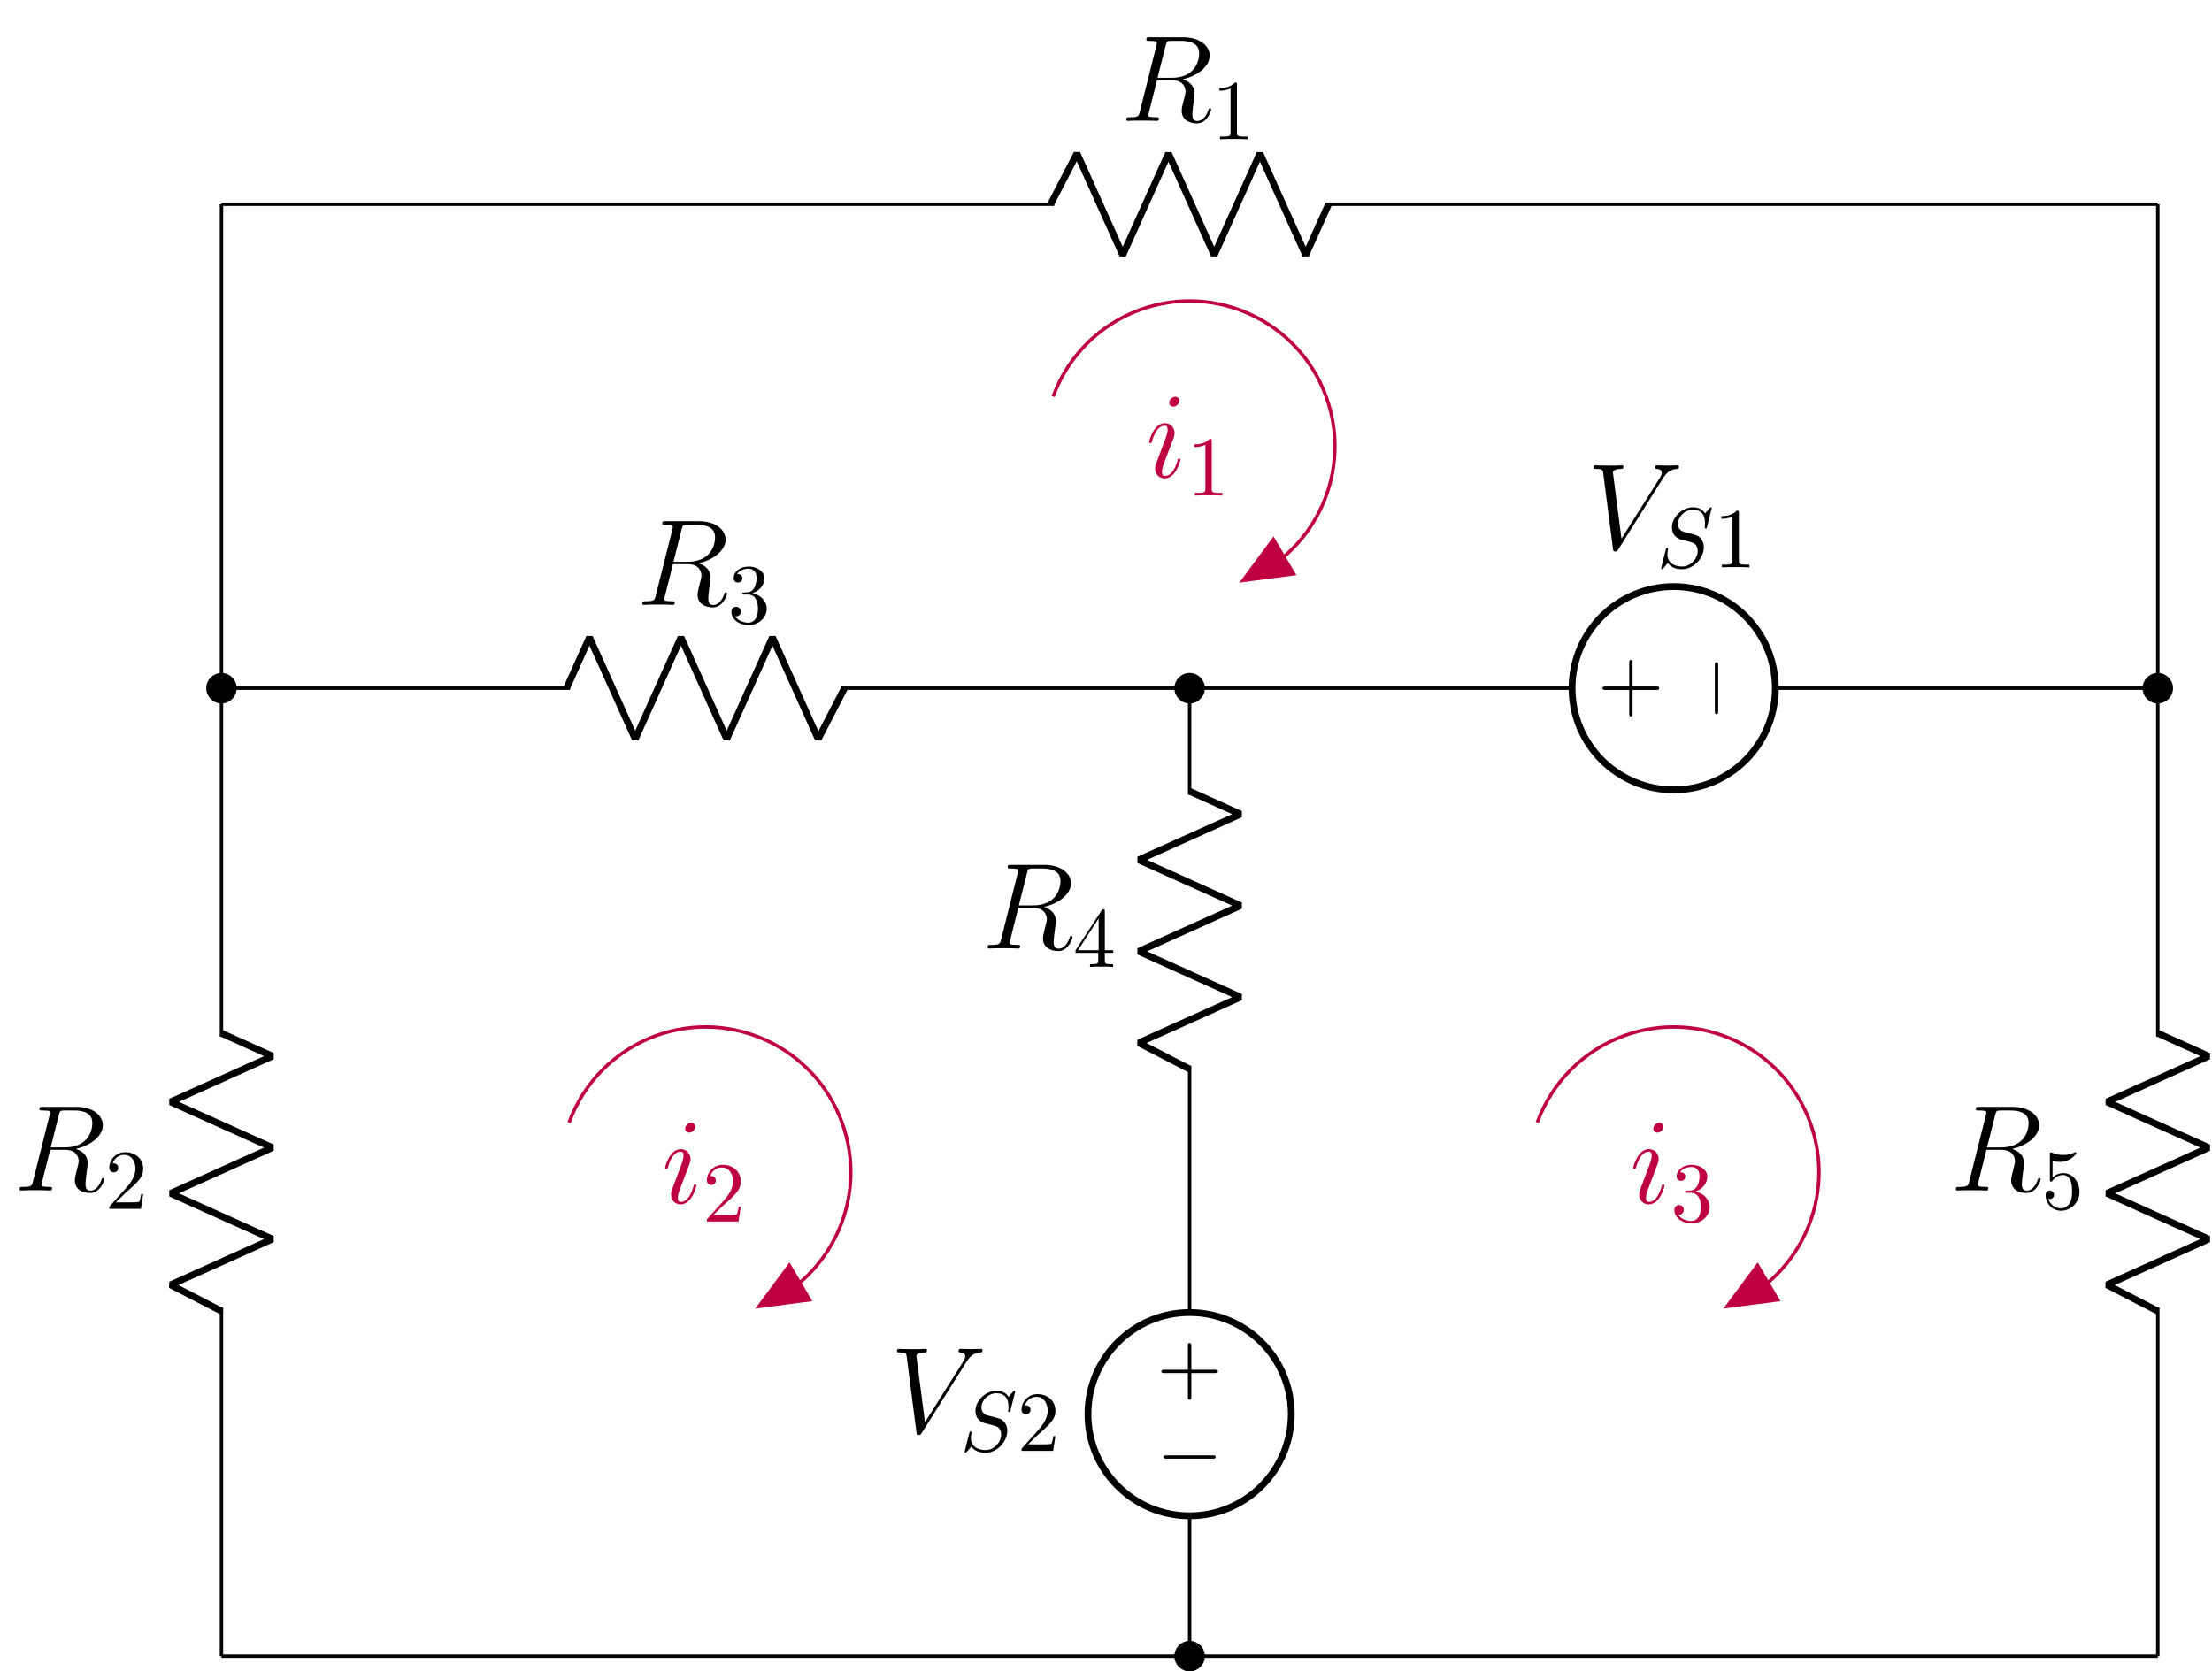 <?xml version="1.0" encoding="UTF-8"?>
<svg xmlns="http://www.w3.org/2000/svg" xmlns:xlink="http://www.w3.org/1999/xlink" width="259.06pt" height="195.792pt" viewBox="0 0 259.06 195.792" version="1.1">
<defs>
<g>
<symbol overflow="visible" id="glyph0-0">
<path style="stroke:none;" d=""/>
</symbol>
<symbol overflow="visible" id="glyph0-1">
<path style="stroke:none;" d="M 5.281 -8.828 C 5.406 -9.359 5.469 -9.375 6.031 -9.375 L 7.062 -9.375 C 8.297 -9.375 9.203 -9.016 9.203 -7.891 C 9.203 -7.156 8.828 -5.047 5.953 -5.047 L 4.328 -5.047 Z M 7.266 -4.875 C 9.047 -5.266 10.438 -6.406 10.438 -7.641 C 10.438 -8.766 9.312 -9.797 7.312 -9.797 L 3.422 -9.797 C 3.141 -9.797 3.016 -9.797 3.016 -9.531 C 3.016 -9.375 3.109 -9.375 3.391 -9.375 C 4.25 -9.375 4.25 -9.266 4.25 -9.109 C 4.25 -9.078 4.25 -9 4.188 -8.781 L 2.25 -1.062 C 2.125 -0.562 2.094 -0.422 1.109 -0.422 C 0.781 -0.422 0.672 -0.422 0.672 -0.141 C 0.672 0 0.828 0 0.875 0 C 1.141 0 1.438 -0.031 1.703 -0.031 L 3.406 -0.031 C 3.656 -0.031 3.953 0 4.219 0 C 4.328 0 4.484 0 4.484 -0.266 C 4.484 -0.422 4.359 -0.422 4.141 -0.422 C 3.266 -0.422 3.266 -0.531 3.266 -0.672 C 3.266 -0.688 3.266 -0.781 3.297 -0.906 L 4.266 -4.766 L 5.984 -4.766 C 7.344 -4.766 7.609 -3.906 7.609 -3.422 C 7.609 -3.219 7.453 -2.656 7.359 -2.281 C 7.203 -1.625 7.156 -1.469 7.156 -1.188 C 7.156 -0.172 7.984 0.297 8.953 0.297 C 10.109 0.297 10.609 -1.125 10.609 -1.312 C 10.609 -1.422 10.547 -1.469 10.453 -1.469 C 10.344 -1.469 10.312 -1.375 10.281 -1.266 C 9.938 -0.25 9.359 0.016 9 0.016 C 8.641 0.016 8.406 -0.141 8.406 -0.781 C 8.406 -1.141 8.578 -2.438 8.594 -2.516 C 8.656 -3.047 8.656 -3.094 8.656 -3.219 C 8.656 -4.266 7.812 -4.703 7.266 -4.875 Z M 7.266 -4.875 "/>
</symbol>
<symbol overflow="visible" id="glyph0-2">
<path style="stroke:none;" d="M 8.875 -8.203 C 9.359 -8.984 9.812 -9.328 10.547 -9.375 C 10.688 -9.391 10.797 -9.391 10.797 -9.656 C 10.797 -9.703 10.766 -9.797 10.641 -9.797 C 10.391 -9.797 9.766 -9.766 9.516 -9.766 C 9.094 -9.766 8.656 -9.797 8.266 -9.797 C 8.141 -9.797 8 -9.797 8 -9.531 C 8 -9.391 8.141 -9.375 8.188 -9.375 C 8.719 -9.344 8.781 -9.078 8.781 -8.906 C 8.781 -8.688 8.578 -8.359 8.562 -8.344 L 4.062 -1.203 L 3.062 -8.938 C 3.062 -9.359 3.797 -9.375 3.953 -9.375 C 4.172 -9.375 4.297 -9.375 4.297 -9.656 C 4.297 -9.797 4.141 -9.797 4.109 -9.797 C 3.859 -9.797 3.578 -9.766 3.328 -9.766 L 2.531 -9.766 C 1.484 -9.766 1.047 -9.797 1.031 -9.797 C 0.953 -9.797 0.781 -9.797 0.781 -9.531 C 0.781 -9.375 0.875 -9.375 1.109 -9.375 C 1.844 -9.375 1.875 -9.25 1.922 -8.891 L 3.062 -0.047 C 3.109 0.266 3.109 0.297 3.312 0.297 C 3.484 0.297 3.562 0.266 3.703 0.031 Z M 8.875 -8.203 "/>
</symbol>
<symbol overflow="visible" id="glyph0-3">
<path style="stroke:none;" d="M 4.062 -2.047 C 4.062 -2.125 4 -2.188 3.922 -2.188 C 3.781 -2.188 3.766 -2.141 3.703 -1.891 C 3.328 -0.594 2.734 -0.141 2.266 -0.141 C 2.094 -0.141 1.891 -0.188 1.891 -0.609 C 1.891 -1 2.062 -1.438 2.219 -1.859 L 3.234 -4.531 C 3.266 -4.641 3.375 -4.906 3.375 -5.172 C 3.375 -5.781 2.938 -6.328 2.234 -6.328 C 0.922 -6.328 0.391 -4.25 0.391 -4.125 C 0.391 -4.078 0.438 -4 0.547 -4 C 0.672 -4 0.688 -4.062 0.75 -4.266 C 1.094 -5.469 1.641 -6.031 2.188 -6.031 C 2.328 -6.031 2.562 -6.031 2.562 -5.562 C 2.562 -5.188 2.375 -4.719 2.266 -4.406 L 1.266 -1.734 C 1.172 -1.5 1.094 -1.281 1.094 -1.016 C 1.094 -0.375 1.531 0.141 2.219 0.141 C 3.547 0.141 4.062 -1.953 4.062 -2.047 Z M 3.938 -8.953 C 3.938 -9.172 3.766 -9.422 3.453 -9.422 C 3.125 -9.422 2.75 -9.109 2.75 -8.734 C 2.75 -8.375 3.062 -8.266 3.234 -8.266 C 3.609 -8.266 3.938 -8.641 3.938 -8.953 Z M 3.938 -8.953 "/>
</symbol>
<symbol overflow="visible" id="glyph1-0">
<path style="stroke:none;" d=""/>
</symbol>
<symbol overflow="visible" id="glyph1-1">
<path style="stroke:none;" d="M 1.266 -0.766 L 2.328 -1.797 C 3.875 -3.172 4.469 -3.703 4.469 -4.703 C 4.469 -5.844 3.578 -6.641 2.359 -6.641 C 1.234 -6.641 0.5 -5.719 0.5 -4.828 C 0.5 -4.281 1 -4.281 1.031 -4.281 C 1.203 -4.281 1.547 -4.391 1.547 -4.812 C 1.547 -5.062 1.359 -5.328 1.016 -5.328 C 0.938 -5.328 0.922 -5.328 0.891 -5.312 C 1.109 -5.969 1.656 -6.328 2.234 -6.328 C 3.141 -6.328 3.562 -5.516 3.562 -4.703 C 3.562 -3.906 3.078 -3.125 2.516 -2.5 L 0.609 -0.375 C 0.5 -0.266 0.5 -0.234 0.5 0 L 4.203 0 L 4.469 -1.734 L 4.234 -1.734 C 4.172 -1.438 4.109 -1 4 -0.844 C 3.938 -0.766 3.281 -0.766 3.062 -0.766 Z M 1.266 -0.766 "/>
</symbol>
<symbol overflow="visible" id="glyph1-2">
<path style="stroke:none;" d="M 2.938 -1.641 L 2.938 -0.781 C 2.938 -0.422 2.906 -0.312 2.172 -0.312 L 1.969 -0.312 L 1.969 0 C 2.375 -0.031 2.891 -0.031 3.312 -0.031 C 3.734 -0.031 4.25 -0.031 4.672 0 L 4.672 -0.312 L 4.453 -0.312 C 3.719 -0.312 3.703 -0.422 3.703 -0.781 L 3.703 -1.641 L 4.688 -1.641 L 4.688 -1.953 L 3.703 -1.953 L 3.703 -6.484 C 3.703 -6.688 3.703 -6.75 3.531 -6.75 C 3.453 -6.75 3.422 -6.75 3.344 -6.625 L 0.281 -1.953 L 0.281 -1.641 Z M 2.984 -1.953 L 0.562 -1.953 L 2.984 -5.672 Z M 2.984 -1.953 "/>
</symbol>
<symbol overflow="visible" id="glyph1-3">
<path style="stroke:none;" d="M 4.469 -2 C 4.469 -3.188 3.656 -4.188 2.578 -4.188 C 2.109 -4.188 1.672 -4.031 1.312 -3.672 L 1.312 -5.625 C 1.516 -5.562 1.844 -5.5 2.156 -5.5 C 3.391 -5.5 4.094 -6.406 4.094 -6.531 C 4.094 -6.594 4.062 -6.641 3.984 -6.641 C 3.984 -6.641 3.953 -6.641 3.906 -6.609 C 3.703 -6.516 3.219 -6.312 2.547 -6.312 C 2.156 -6.312 1.688 -6.391 1.219 -6.594 C 1.141 -6.625 1.125 -6.625 1.109 -6.625 C 1 -6.625 1 -6.547 1 -6.391 L 1 -3.438 C 1 -3.266 1 -3.188 1.141 -3.188 C 1.219 -3.188 1.234 -3.203 1.281 -3.266 C 1.391 -3.422 1.75 -3.969 2.562 -3.969 C 3.078 -3.969 3.328 -3.516 3.406 -3.328 C 3.562 -2.953 3.594 -2.578 3.594 -2.078 C 3.594 -1.719 3.594 -1.125 3.344 -0.703 C 3.109 -0.312 2.734 -0.062 2.281 -0.062 C 1.562 -0.062 0.984 -0.594 0.812 -1.172 C 0.844 -1.172 0.875 -1.156 0.984 -1.156 C 1.312 -1.156 1.484 -1.406 1.484 -1.641 C 1.484 -1.891 1.312 -2.141 0.984 -2.141 C 0.844 -2.141 0.5 -2.062 0.5 -1.609 C 0.5 -0.75 1.188 0.219 2.297 0.219 C 3.453 0.219 4.469 -0.734 4.469 -2 Z M 4.469 -2 "/>
</symbol>
<symbol overflow="visible" id="glyph1-4">
<path style="stroke:none;" d="M 2.938 -6.375 C 2.938 -6.625 2.938 -6.641 2.703 -6.641 C 2.078 -6 1.203 -6 0.891 -6 L 0.891 -5.688 C 1.094 -5.688 1.672 -5.688 2.188 -5.953 L 2.188 -0.781 C 2.188 -0.422 2.156 -0.312 1.266 -0.312 L 0.953 -0.312 L 0.953 0 C 1.297 -0.031 2.156 -0.031 2.562 -0.031 C 2.953 -0.031 3.828 -0.031 4.172 0 L 4.172 -0.312 L 3.859 -0.312 C 2.953 -0.312 2.938 -0.422 2.938 -0.781 Z M 2.938 -6.375 "/>
</symbol>
<symbol overflow="visible" id="glyph1-5">
<path style="stroke:none;" d="M 2.891 -3.516 C 3.703 -3.781 4.281 -4.469 4.281 -5.266 C 4.281 -6.078 3.406 -6.641 2.453 -6.641 C 1.453 -6.641 0.688 -6.047 0.688 -5.281 C 0.688 -4.953 0.906 -4.766 1.203 -4.766 C 1.5 -4.766 1.703 -4.984 1.703 -5.281 C 1.703 -5.766 1.234 -5.766 1.094 -5.766 C 1.391 -6.266 2.047 -6.391 2.406 -6.391 C 2.828 -6.391 3.375 -6.172 3.375 -5.281 C 3.375 -5.156 3.344 -4.578 3.094 -4.141 C 2.797 -3.656 2.453 -3.625 2.203 -3.625 C 2.125 -3.609 1.891 -3.594 1.812 -3.594 C 1.734 -3.578 1.672 -3.562 1.672 -3.469 C 1.672 -3.359 1.734 -3.359 1.906 -3.359 L 2.344 -3.359 C 3.156 -3.359 3.531 -2.688 3.531 -1.703 C 3.531 -0.344 2.844 -0.062 2.406 -0.062 C 1.969 -0.062 1.219 -0.234 0.875 -0.812 C 1.219 -0.766 1.531 -0.984 1.531 -1.359 C 1.531 -1.719 1.266 -1.922 0.984 -1.922 C 0.734 -1.922 0.422 -1.781 0.422 -1.344 C 0.422 -0.438 1.344 0.219 2.438 0.219 C 3.656 0.219 4.562 -0.688 4.562 -1.703 C 4.562 -2.516 3.922 -3.297 2.891 -3.516 Z M 2.891 -3.516 "/>
</symbol>
<symbol overflow="visible" id="glyph2-0">
<path style="stroke:none;" d=""/>
</symbol>
<symbol overflow="visible" id="glyph2-1">
<path style="stroke:none;" d="M -4.078 2.297 L -6.859 2.297 C -7 2.297 -7.188 2.297 -7.188 2.5 C -7.188 2.688 -7 2.688 -6.859 2.688 L -4.078 2.688 L -4.078 5.484 C -4.078 5.625 -4.078 5.812 -3.875 5.812 C -3.672 5.812 -3.672 5.625 -3.672 5.484 L -3.672 2.688 L -0.891 2.688 C -0.75 2.688 -0.562 2.688 -0.562 2.5 C -0.562 2.297 -0.75 2.297 -0.891 2.297 L -3.672 2.297 L -3.672 -0.5 C -3.672 -0.641 -3.672 -0.828 -3.875 -0.828 C -4.078 -0.828 -4.078 -0.641 -4.078 -0.5 Z M -4.078 2.297 "/>
</symbol>
<symbol overflow="visible" id="glyph3-0">
<path style="stroke:none;" d=""/>
</symbol>
<symbol overflow="visible" id="glyph3-1">
<path style="stroke:none;" d="M -6.562 2.297 C -6.734 2.297 -6.922 2.297 -6.922 2.5 C -6.922 2.688 -6.734 2.688 -6.562 2.688 L -1.172 2.688 C -1 2.688 -0.828 2.688 -0.828 2.5 C -0.828 2.297 -1 2.297 -1.172 2.297 Z M -6.562 2.297 "/>
</symbol>
<symbol overflow="visible" id="glyph4-0">
<path style="stroke:none;" d=""/>
</symbol>
<symbol overflow="visible" id="glyph4-1">
<path style="stroke:none;" d="M 6.438 -6.922 C 6.438 -6.953 6.406 -7.031 6.312 -7.031 C 6.266 -7.031 6.266 -7.016 6.141 -6.875 L 5.656 -6.312 C 5.406 -6.781 4.891 -7.031 4.234 -7.031 C 2.969 -7.031 1.781 -5.875 1.781 -4.672 C 1.781 -3.875 2.297 -3.406 2.812 -3.266 L 3.875 -2.984 C 4.25 -2.891 4.797 -2.734 4.797 -1.922 C 4.797 -1.031 3.984 -0.094 3 -0.094 C 2.359 -0.094 1.25 -0.312 1.25 -1.547 C 1.25 -1.781 1.312 -2.031 1.312 -2.078 C 1.328 -2.125 1.328 -2.141 1.328 -2.156 C 1.328 -2.25 1.266 -2.266 1.219 -2.266 C 1.172 -2.266 1.141 -2.25 1.109 -2.219 C 1.078 -2.188 0.516 0.094 0.516 0.125 C 0.516 0.172 0.562 0.219 0.625 0.219 C 0.672 0.219 0.688 0.203 0.812 0.062 L 1.297 -0.5 C 1.719 0.078 2.406 0.219 2.984 0.219 C 4.344 0.219 5.516 -1.109 5.516 -2.344 C 5.516 -3.031 5.172 -3.375 5.031 -3.516 C 4.797 -3.734 4.641 -3.781 3.766 -4 C 3.531 -4.062 3.188 -4.172 3.094 -4.188 C 2.828 -4.281 2.484 -4.562 2.484 -5.094 C 2.484 -5.906 3.281 -6.75 4.234 -6.75 C 5.047 -6.75 5.656 -6.312 5.656 -5.203 C 5.656 -4.891 5.625 -4.703 5.625 -4.641 C 5.625 -4.641 5.625 -4.547 5.734 -4.547 C 5.844 -4.547 5.859 -4.578 5.891 -4.75 Z M 6.438 -6.922 "/>
</symbol>
<symbol overflow="visible" id="glyph5-0">
<path style="stroke:none;" d=""/>
</symbol>
<symbol overflow="visible" id="glyph5-1">
<path style="stroke:none;" d="M 2.297 4.078 L 2.297 6.859 C 2.297 7 2.297 7.188 2.5 7.188 C 2.688 7.188 2.688 7 2.688 6.859 L 2.688 4.078 L 5.484 4.078 C 5.625 4.078 5.812 4.078 5.812 3.875 C 5.812 3.672 5.625 3.672 5.484 3.672 L 2.688 3.672 L 2.688 0.891 C 2.688 0.75 2.688 0.562 2.5 0.562 C 2.297 0.562 2.297 0.75 2.297 0.891 L 2.297 3.672 L -0.5 3.672 C -0.641 3.672 -0.828 3.672 -0.828 3.875 C -0.828 4.078 -0.641 4.078 -0.5 4.078 Z M 2.297 4.078 "/>
</symbol>
<symbol overflow="visible" id="glyph6-0">
<path style="stroke:none;" d=""/>
</symbol>
<symbol overflow="visible" id="glyph6-1">
<path style="stroke:none;" d="M 2.297 6.562 C 2.297 6.734 2.297 6.922 2.5 6.922 C 2.688 6.922 2.688 6.734 2.688 6.562 L 2.688 1.172 C 2.688 1 2.688 0.828 2.5 0.828 C 2.297 0.828 2.297 1 2.297 1.172 Z M 2.297 6.562 "/>
</symbol>
</g>
<clipPath id="clip1">
  <path d="M 246 120 L 259.059 120 L 259.059 154 L 246 154 Z M 246 120 "/>
</clipPath>
<clipPath id="clip2">
  <path d="M 137 192 L 141 192 L 141 195.793 L 137 195.793 Z M 137 192 "/>
</clipPath>
<clipPath id="clip3">
  <path d="M 132 186 L 147 186 L 147 195.793 L 132 195.793 Z M 132 186 "/>
</clipPath>
<clipPath id="clip4">
  <path d="M 245 73 L 259.059 73 L 259.059 88 L 245 88 Z M 245 73 "/>
</clipPath>
</defs>
<g id="surface1">
<path style="fill:none;stroke-width:0.399;stroke-linecap:butt;stroke-linejoin:miter;stroke:rgb(0%,0%,0%);stroke-opacity:1;stroke-miterlimit:10;" d="M 0.001 -0.002 L 0.001 0.197 M 0.001 -0.002 L 0.001 40.819 M 0.001 72.569 L 0.001 113.389 M 0.001 113.19 L 0.001 113.588 M 0.001 113.389 L 0.001 141.733 M 0.001 141.733 L 0.001 170.08 M 0.001 169.881 L 0.001 170.08 " transform="matrix(1,0,0,-1,25.937,194.006)"/>
<path style="fill:none;stroke-width:0.797;stroke-linecap:butt;stroke-linejoin:bevel;stroke:rgb(0%,0%,0%);stroke-opacity:1;stroke-miterlimit:10;" d="M 0.001 40.42 L -5.953 43.498 L 5.954 48.858 L -5.953 54.213 L 5.954 59.572 L -5.953 64.928 L 5.954 70.287 L 0.001 72.967 " transform="matrix(1,0,0,-1,25.937,194.006)"/>
<g style="fill:rgb(0%,0%,0%);fill-opacity:1;">
  <use xlink:href="#glyph0-1" x="1.609" y="139.457"/>
</g>
<g style="fill:rgb(0%,0%,0%);fill-opacity:1;">
  <use xlink:href="#glyph1-1" x="12.301" y="141.609"/>
</g>
<path style="fill:none;stroke-width:0.399;stroke-linecap:butt;stroke-linejoin:miter;stroke:rgb(0%,0%,0%);stroke-opacity:1;stroke-miterlimit:10;" d="M 113.387 -0.002 L 113.387 0.197 M 113.387 -0.002 L 113.387 16.44 M 113.387 40.252 L 113.387 56.694 M 113.387 56.494 L 113.387 56.893 M 113.387 56.694 L 113.387 69.166 M 113.387 100.916 L 113.387 113.389 M 113.387 113.19 L 113.387 113.389 " transform="matrix(1,0,0,-1,25.937,194.006)"/>
<path style="fill:none;stroke-width:0.797;stroke-linecap:butt;stroke-linejoin:miter;stroke:rgb(0%,0%,0%);stroke-opacity:1;stroke-miterlimit:10;" d="M 101.481 28.346 C 101.481 21.772 106.813 16.44 113.387 16.44 C 119.961 16.44 125.293 21.772 125.293 28.346 C 125.293 34.924 119.961 40.252 113.387 40.252 C 106.813 40.252 101.481 34.924 101.481 28.346 Z M 101.481 28.346 " transform="matrix(1,0,0,-1,25.937,194.006)"/>
<g style="fill:rgb(0%,0%,0%);fill-opacity:1;">
  <use xlink:href="#glyph2-1" x="143.197" y="158.156"/>
</g>
<g style="fill:rgb(0%,0%,0%);fill-opacity:1;">
  <use xlink:href="#glyph3-1" x="143.197" y="168.182"/>
</g>
<g style="fill:rgb(0%,0%,0%);fill-opacity:1;">
  <use xlink:href="#glyph0-2" x="104.266" y="167.804"/>
</g>
<g style="fill:rgb(0%,0%,0%);fill-opacity:1;">
  <use xlink:href="#glyph4-1" x="112.455" y="169.956"/>
</g>
<g style="fill:rgb(0%,0%,0%);fill-opacity:1;">
  <use xlink:href="#glyph1-1" x="119.138" y="169.956"/>
</g>
<path style="fill:none;stroke-width:0.797;stroke-linecap:butt;stroke-linejoin:bevel;stroke:rgb(0%,0%,0%);stroke-opacity:1;stroke-miterlimit:10;" d="M 113.387 68.768 L 107.434 71.846 L 119.34 77.201 L 107.434 82.561 L 119.34 87.92 L 107.434 93.276 L 119.34 98.635 L 113.387 101.315 " transform="matrix(1,0,0,-1,25.937,194.006)"/>
<path style="fill-rule:nonzero;fill:rgb(0%,0%,0%);fill-opacity:1;stroke-width:0.399;stroke-linecap:butt;stroke-linejoin:miter;stroke:rgb(0%,0%,0%);stroke-opacity:1;stroke-miterlimit:10;" d="M 114.973 113.389 C 114.973 114.264 114.262 114.975 113.387 114.975 C 112.512 114.975 111.801 114.264 111.801 113.389 C 111.801 112.51 112.512 111.799 113.387 111.799 C 114.262 111.799 114.973 112.51 114.973 113.389 Z M 114.973 113.389 " transform="matrix(1,0,0,-1,25.937,194.006)"/>
<g style="fill:rgb(0%,0%,0%);fill-opacity:1;">
  <use xlink:href="#glyph0-1" x="114.994" y="111.111"/>
</g>
<g style="fill:rgb(0%,0%,0%);fill-opacity:1;">
  <use xlink:href="#glyph1-2" x="125.687" y="113.263"/>
</g>
<path style="fill:none;stroke-width:0.399;stroke-linecap:butt;stroke-linejoin:miter;stroke:rgb(0%,0%,0%);stroke-opacity:1;stroke-miterlimit:10;" d="M 226.774 -0.002 L 226.774 0.197 M 226.774 -0.002 L 226.774 40.819 M 226.774 72.569 L 226.774 113.389 M 226.774 113.19 L 226.774 113.588 M 226.774 113.389 L 226.774 141.733 M 226.774 141.733 L 226.774 170.08 M 226.774 169.881 L 226.774 170.08 " transform="matrix(1,0,0,-1,25.937,194.006)"/>
<g clip-path="url(#clip1)" clip-rule="nonzero">
<path style="fill:none;stroke-width:0.797;stroke-linecap:butt;stroke-linejoin:bevel;stroke:rgb(0%,0%,0%);stroke-opacity:1;stroke-miterlimit:10;" d="M 226.774 40.42 L 220.821 43.498 L 232.727 48.858 L 220.821 54.213 L 232.727 59.572 L 220.821 64.928 L 232.727 70.287 L 226.774 72.967 " transform="matrix(1,0,0,-1,25.937,194.006)"/>
</g>
<g style="fill:rgb(0%,0%,0%);fill-opacity:1;">
  <use xlink:href="#glyph0-1" x="228.38" y="139.458"/>
</g>
<g style="fill:rgb(0%,0%,0%);fill-opacity:1;">
  <use xlink:href="#glyph1-3" x="239.072" y="141.609"/>
</g>
<path style="fill:none;stroke-width:0.399;stroke-linecap:butt;stroke-linejoin:miter;stroke:rgb(0%,0%,0%);stroke-opacity:1;stroke-miterlimit:10;" d="M 226.774 -0.002 L 226.575 -0.002 M 226.774 -0.002 L 170.083 -0.002 M 170.083 -0.002 L 113.387 -0.002 M 113.586 -0.002 L 113.188 -0.002 M 113.387 -0.002 L 56.692 -0.002 M 56.692 -0.002 L 0.001 -0.002 M 0.2 -0.002 L 0.001 -0.002 " transform="matrix(1,0,0,-1,25.937,194.006)"/>
<g clip-path="url(#clip2)" clip-rule="nonzero">
<path style=" stroke:none;fill-rule:nonzero;fill:rgb(0%,0%,0%);fill-opacity:1;" d="M 140.91 194.008 C 140.91 193.129 140.199 192.418 139.324 192.418 C 138.449 192.418 137.738 193.129 137.738 194.008 C 137.738 194.883 138.449 195.594 139.324 195.594 C 140.199 195.594 140.91 194.883 140.91 194.008 Z M 140.91 194.008 "/>
</g>
<g clip-path="url(#clip3)" clip-rule="nonzero">
<path style="fill:none;stroke-width:0.399;stroke-linecap:butt;stroke-linejoin:miter;stroke:rgb(0%,0%,0%);stroke-opacity:1;stroke-miterlimit:10;" d="M 114.973 -0.002 C 114.973 0.877 114.262 1.588 113.387 1.588 C 112.512 1.588 111.801 0.877 111.801 -0.002 C 111.801 -0.877 112.512 -1.588 113.387 -1.588 C 114.262 -1.588 114.973 -0.877 114.973 -0.002 Z M 114.973 -0.002 " transform="matrix(1,0,0,-1,25.937,194.006)"/>
</g>
<path style="fill:none;stroke-width:0.399;stroke-linecap:butt;stroke-linejoin:miter;stroke:rgb(0%,0%,0%);stroke-opacity:1;stroke-miterlimit:10;" d="M 226.774 113.389 L 226.575 113.389 M 226.774 113.389 L 181.985 113.389 M 158.176 113.389 L 113.387 113.389 M 113.586 113.389 L 113.188 113.389 M 113.387 113.389 L 72.567 113.389 M 40.821 113.389 L 0.001 113.389 M 0.2 113.389 L 0.001 113.389 " transform="matrix(1,0,0,-1,25.937,194.006)"/>
<path style="fill:none;stroke-width:0.797;stroke-linecap:butt;stroke-linejoin:miter;stroke:rgb(0%,0%,0%);stroke-opacity:1;stroke-miterlimit:10;" d="M 170.083 101.483 C 176.657 101.483 181.985 106.811 181.985 113.389 C 181.985 119.963 176.657 125.291 170.083 125.291 C 163.504 125.291 158.176 119.963 158.176 113.389 C 158.176 106.811 163.504 101.483 170.083 101.483 Z M 170.083 101.483 " transform="matrix(1,0,0,-1,25.937,194.006)"/>
<g style="fill:rgb(0%,0%,0%);fill-opacity:1;">
  <use xlink:href="#glyph5-1" x="188.512" y="76.746"/>
</g>
<g style="fill:rgb(0%,0%,0%);fill-opacity:1;">
  <use xlink:href="#glyph6-1" x="198.538" y="76.746"/>
</g>
<path style=" stroke:none;fill-rule:nonzero;fill:rgb(0%,0%,0%);fill-opacity:1;" d="M 254.297 80.617 C 254.297 79.742 253.59 79.031 252.711 79.031 C 251.836 79.031 251.125 79.742 251.125 80.617 C 251.125 81.496 251.836 82.207 252.711 82.207 C 253.59 82.207 254.297 81.496 254.297 80.617 Z M 254.297 80.617 "/>
<g clip-path="url(#clip4)" clip-rule="nonzero">
<path style="fill:none;stroke-width:0.399;stroke-linecap:butt;stroke-linejoin:miter;stroke:rgb(0%,0%,0%);stroke-opacity:1;stroke-miterlimit:10;" d="M 228.36 113.389 C 228.36 114.264 227.653 114.975 226.774 114.975 C 225.899 114.975 225.188 114.264 225.188 113.389 C 225.188 112.51 225.899 111.799 226.774 111.799 C 227.653 111.799 228.36 112.51 228.36 113.389 Z M 228.36 113.389 " transform="matrix(1,0,0,-1,25.937,194.006)"/>
</g>
<g style="fill:rgb(0%,0%,0%);fill-opacity:1;">
  <use xlink:href="#glyph0-2" x="185.84" y="64.307"/>
</g>
<g style="fill:rgb(0%,0%,0%);fill-opacity:1;">
  <use xlink:href="#glyph4-1" x="194.029" y="66.459"/>
</g>
<g style="fill:rgb(0%,0%,0%);fill-opacity:1;">
  <use xlink:href="#glyph1-4" x="200.712" y="66.459"/>
</g>
<path style="fill:none;stroke-width:0.797;stroke-linecap:butt;stroke-linejoin:bevel;stroke:rgb(0%,0%,0%);stroke-opacity:1;stroke-miterlimit:10;" d="M 72.965 113.389 L 69.887 107.436 L 64.532 119.342 L 59.172 107.436 L 53.817 119.342 L 48.458 107.436 L 43.098 119.342 L 40.422 113.389 " transform="matrix(1,0,0,-1,25.937,194.006)"/>
<path style="fill-rule:nonzero;fill:rgb(0%,0%,0%);fill-opacity:1;stroke-width:0.399;stroke-linecap:butt;stroke-linejoin:miter;stroke:rgb(0%,0%,0%);stroke-opacity:1;stroke-miterlimit:10;" d="M 1.586 113.389 C 1.586 114.264 0.875 114.975 0.001 114.975 C -0.878 114.975 -1.585 114.264 -1.585 113.389 C -1.585 112.51 -0.878 111.799 0.001 111.799 C 0.875 111.799 1.586 112.51 1.586 113.389 Z M 1.586 113.389 " transform="matrix(1,0,0,-1,25.937,194.006)"/>
<g style="fill:rgb(0%,0%,0%);fill-opacity:1;">
  <use xlink:href="#glyph0-1" x="74.544" y="70.855"/>
</g>
<g style="fill:rgb(0%,0%,0%);fill-opacity:1;">
  <use xlink:href="#glyph1-5" x="85.236" y="73.007"/>
</g>
<path style="fill:none;stroke-width:0.399;stroke-linecap:butt;stroke-linejoin:miter;stroke:rgb(0%,0%,0%);stroke-opacity:1;stroke-miterlimit:10;" d="M 0.001 170.08 L 0.2 170.08 M 0.001 170.08 L 97.512 170.08 M 129.262 170.08 L 226.774 170.08 M 226.575 170.08 L 226.774 170.08 " transform="matrix(1,0,0,-1,25.937,194.006)"/>
<path style="fill:none;stroke-width:0.797;stroke-linecap:butt;stroke-linejoin:bevel;stroke:rgb(0%,0%,0%);stroke-opacity:1;stroke-miterlimit:10;" d="M 97.114 170.08 L 100.192 176.033 L 105.551 164.127 L 110.907 176.033 L 116.266 164.127 L 121.622 176.033 L 126.981 164.127 L 129.661 170.08 " transform="matrix(1,0,0,-1,25.937,194.006)"/>
<g style="fill:rgb(0%,0%,0%);fill-opacity:1;">
  <use xlink:href="#glyph0-1" x="131.237" y="14.162"/>
</g>
<g style="fill:rgb(0%,0%,0%);fill-opacity:1;">
  <use xlink:href="#glyph1-4" x="141.929" y="16.314"/>
</g>
<path style="fill:none;stroke-width:0.399;stroke-linecap:butt;stroke-linejoin:miter;stroke:rgb(75%,0%,25%);stroke-opacity:1;stroke-miterlimit:10;" d="M 119.958 126.045 C 128.29 129.526 132.489 138.979 129.372 147.553 C 126.157 156.377 116.395 160.928 107.571 157.717 C 102.848 155.998 99.126 152.276 97.403 147.553 " transform="matrix(1,0,0,-1,25.937,194.006)"/>
<path style="fill-rule:nonzero;fill:rgb(75%,0%,25%);fill-opacity:1;stroke-width:0.399;stroke-linecap:butt;stroke-linejoin:miter;stroke:rgb(75%,0%,25%);stroke-opacity:1;stroke-miterlimit:10;" d="M -5.203 2.336 L 0.298 0.001 L -5.202 -2.335 Z M -5.203 2.336 " transform="matrix(-0.862,0.507,0.507,0.862,145.839,67.844)"/>
<g style="fill:rgb(75%,0%,25%);fill-opacity:1;">
  <use xlink:href="#glyph0-3" x="134.187" y="55.9"/>
</g>
<g style="fill:rgb(75%,0%,25%);fill-opacity:1;">
  <use xlink:href="#glyph1-4" x="138.979" y="58.052"/>
</g>
<path style="fill:none;stroke-width:0.399;stroke-linecap:butt;stroke-linejoin:miter;stroke:rgb(75%,0%,25%);stroke-opacity:1;stroke-miterlimit:10;" d="M 63.266 41.006 C 71.594 44.486 75.797 53.94 72.676 62.51 C 69.465 71.338 59.704 75.889 50.876 72.678 C 46.153 70.959 42.43 67.236 40.711 62.51 " transform="matrix(1,0,0,-1,25.937,194.006)"/>
<path style="fill-rule:nonzero;fill:rgb(75%,0%,25%);fill-opacity:1;stroke-width:0.399;stroke-linecap:butt;stroke-linejoin:miter;stroke:rgb(75%,0%,25%);stroke-opacity:1;stroke-miterlimit:10;" d="M -5.202 2.334 L 0.299 -0.001 L -5.205 -2.335 Z M -5.202 2.334 " transform="matrix(-0.862,0.507,0.507,0.862,89.145,152.885)"/>
<g style="fill:rgb(75%,0%,25%);fill-opacity:1;">
  <use xlink:href="#glyph0-3" x="77.494" y="140.94"/>
</g>
<g style="fill:rgb(75%,0%,25%);fill-opacity:1;">
  <use xlink:href="#glyph1-1" x="82.286" y="143.091"/>
</g>
<path style="fill:none;stroke-width:0.399;stroke-linecap:butt;stroke-linejoin:miter;stroke:rgb(75%,0%,25%);stroke-opacity:1;stroke-miterlimit:10;" d="M 176.653 41.006 C 184.981 44.486 189.184 53.94 186.063 62.51 C 182.852 71.338 173.09 75.889 164.262 72.678 C 159.54 70.959 155.817 67.236 154.098 62.51 " transform="matrix(1,0,0,-1,25.937,194.006)"/>
<path style="fill-rule:nonzero;fill:rgb(75%,0%,25%);fill-opacity:1;stroke-width:0.399;stroke-linecap:butt;stroke-linejoin:miter;stroke:rgb(75%,0%,25%);stroke-opacity:1;stroke-miterlimit:10;" d="M -5.205 2.336 L 0.299 -0.002 L -5.205 -2.336 Z M -5.205 2.336 " transform="matrix(-0.862,0.507,0.507,0.862,202.532,152.885)"/>
<g style="fill:rgb(75%,0%,25%);fill-opacity:1;">
  <use xlink:href="#glyph0-3" x="190.88" y="140.94"/>
</g>
<g style="fill:rgb(75%,0%,25%);fill-opacity:1;">
  <use xlink:href="#glyph1-5" x="195.672" y="143.092"/>
</g>
</g>
</svg>
